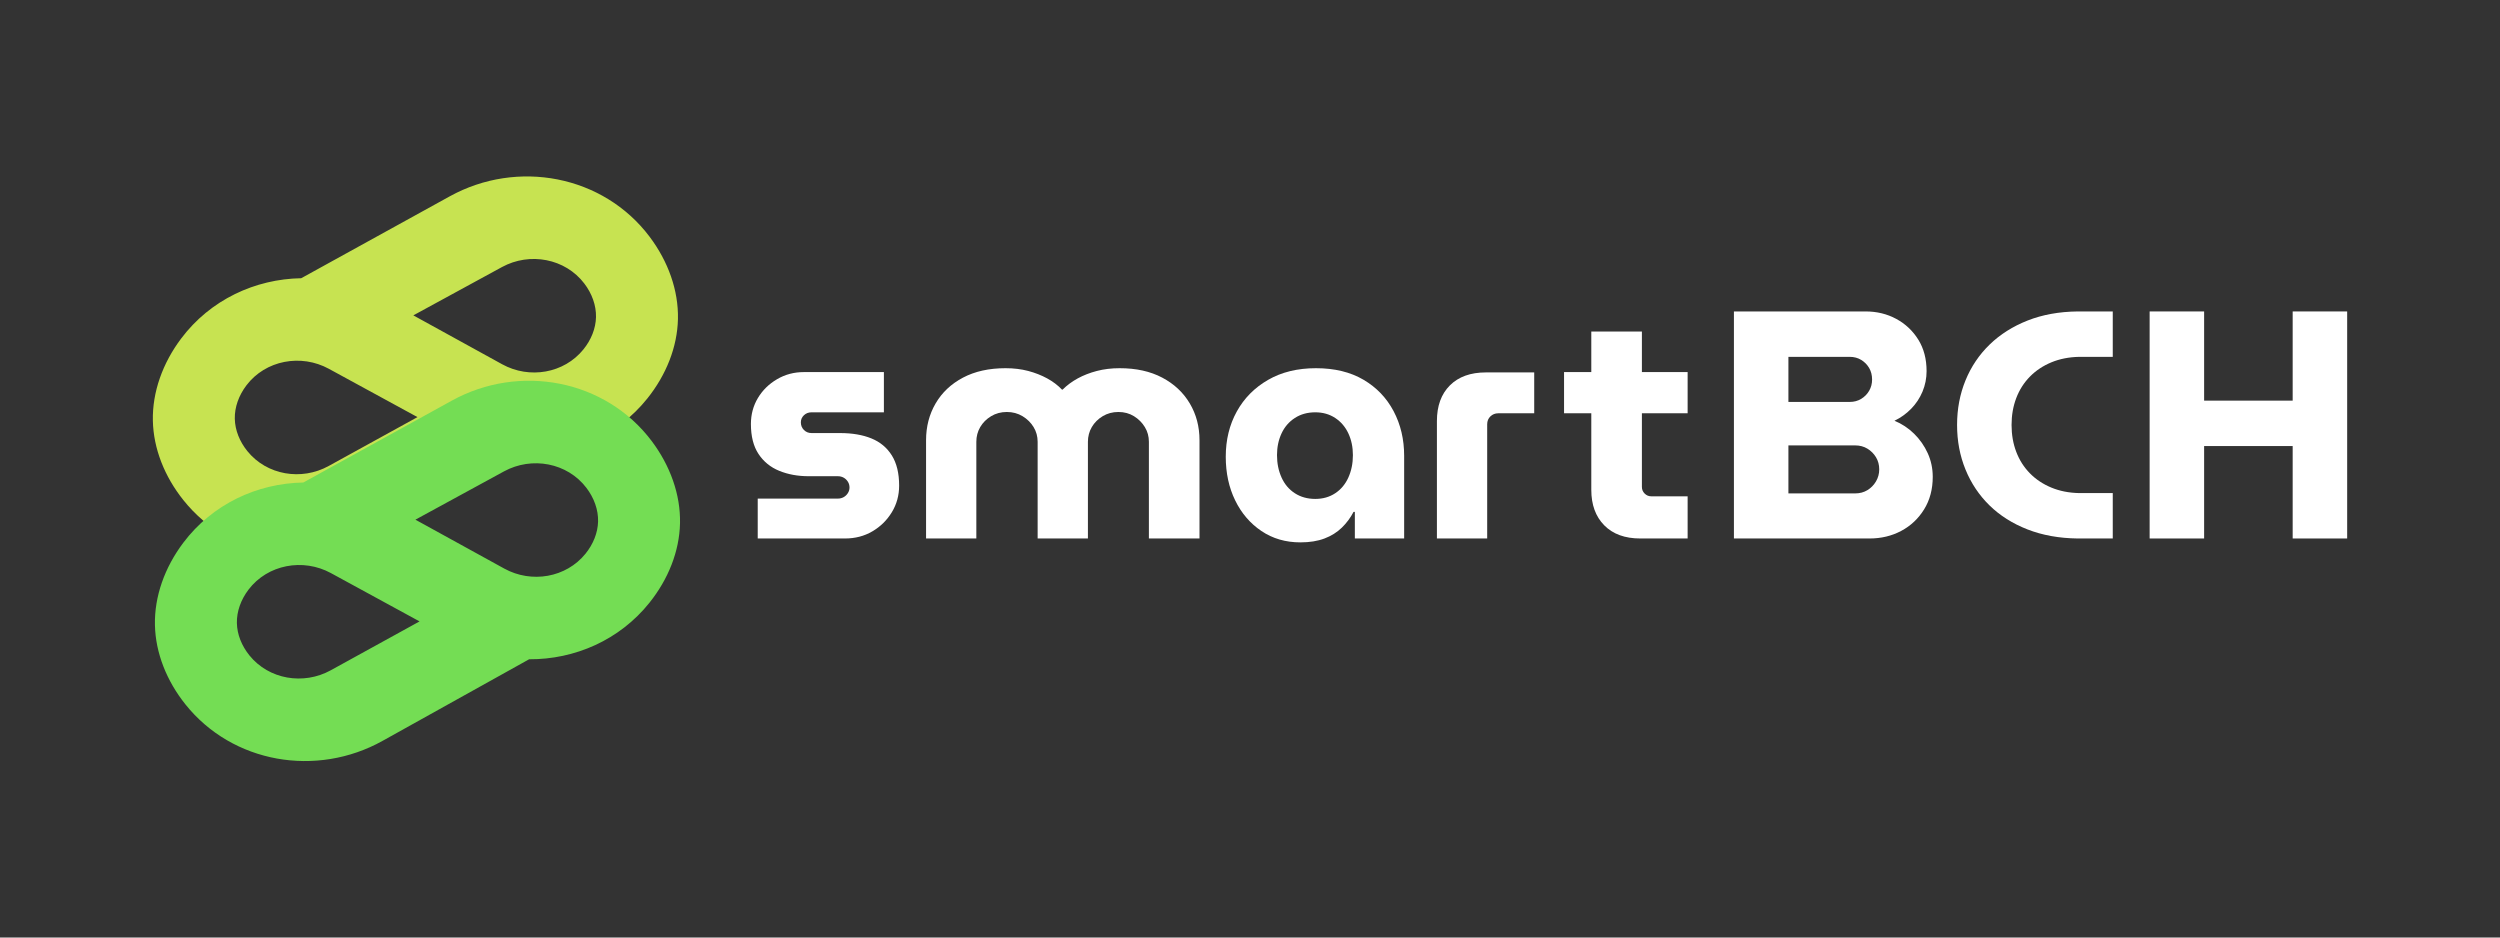 <?xml version="1.0" encoding="utf-8"?>
<!-- Generator: Adobe Illustrator 16.0.0, SVG Export Plug-In . SVG Version: 6.00 Build 0)  -->
<!DOCTYPE svg PUBLIC "-//W3C//DTD SVG 1.1//EN" "http://www.w3.org/Graphics/SVG/1.1/DTD/svg11.dtd">
<svg version="1.1" id="Calque_1" xmlns="http://www.w3.org/2000/svg" xmlns:xlink="http://www.w3.org/1999/xlink" x="0px" y="0px"
	 width="888px" height="333px" viewBox="0 0 888 333" enable-background="new 0 0 888 333" xml:space="preserve">
<rect x="0" y="0" width="888" height="333" fill="#333333" stroke="none"/>
<g>
	<defs>
		<rect id="SVGID_1_" x="-56" y="-333.5" width="1000" height="1000"/>
	</defs>
	<clipPath id="SVGID_2_">
		<use xlink:href="#SVGID_1_"  overflow="visible"/>
	</clipPath>
	<path clip-path="url(#SVGID_2_)" fill="#C7E351" d="M230.764,84.119c-16.459-21.908-46.995-27.625-70.992-14.394
		c-17.593,9.7-35.186,19.4-52.779,29.1c-16.367,0.277-32.298,7.645-42.655,21.431c-6.555,8.725-10.264,18.995-10.04,29.203
		c0.217,9.962,4.179,19.843,10.829,28.171c16.726,20.946,46.567,26.021,69.986,12.982l52.09-29.001
		c16.211,0.086,32.141-6.805,42.772-20.118c6.651-8.329,10.612-18.209,10.83-28.17C241.029,103.114,237.32,92.845,230.764,84.119
		 M178.296,94.861c9.892-5.391,22.48-3.062,29.265,5.865c2.702,3.556,4.231,7.741,4.138,11.901
		c-0.089,4.059-1.722,8.086-4.464,11.479c-6.894,8.536-19.195,10.604-28.849,5.291l-31.572-17.377
		C157.308,106.3,167.802,100.58,178.296,94.861 M116.717,165.533c-9.654,5.313-21.955,3.245-28.85-5.29
		c-2.741-3.394-4.374-7.42-4.464-11.48c-0.092-4.16,1.437-8.344,4.139-11.9c6.785-8.928,19.372-11.257,29.264-5.866l31.483,17.16
		L116.717,165.533z"/>
	<path clip-path="url(#SVGID_2_)" fill="#74DD54" d="M231.501,156.686c-16.459-21.909-46.995-27.625-70.991-14.394
		c-17.594,9.7-35.186,19.399-52.78,29.099c-16.367,0.277-32.298,7.646-42.654,21.432c-6.556,8.726-10.265,18.995-10.041,29.204
		c0.218,9.961,4.179,19.841,10.83,28.17c16.725,20.945,46.566,26.021,69.985,12.982l52.09-29.001
		c16.211,0.086,32.141-6.805,42.772-20.118c6.651-8.328,10.612-18.209,10.83-28.17C241.766,175.681,238.057,165.412,231.501,156.686
		 M179.034,167.428c9.891-5.392,22.479-3.062,29.264,5.865c2.702,3.556,4.231,7.74,4.139,11.9c-0.09,4.06-1.723,8.086-4.464,11.479
		c-6.895,8.535-19.196,10.604-28.85,5.29l-31.572-17.376C158.045,178.867,168.539,173.147,179.034,167.428 M117.454,238.1
		c-9.654,5.313-21.955,3.245-28.85-5.29c-2.741-3.395-4.374-7.421-4.464-11.479c-0.092-4.16,1.437-8.345,4.139-11.9
		c6.785-8.928,19.373-11.258,29.264-5.866l31.483,17.159L117.454,238.1z"/>
	<path clip-path="url(#SVGID_2_)" fill="#FFFFFF" d="M269.143,191.27V177.1H297.6c0.767,0,1.458-0.174,2.074-0.52
		c0.614-0.346,1.112-0.824,1.497-1.439c0.384-0.613,0.576-1.268,0.576-1.959c0-0.766-0.192-1.457-0.576-2.074
		c-0.385-0.613-0.883-1.094-1.497-1.439c-0.616-0.346-1.307-0.518-2.074-0.518H287.23c-3.841,0-7.316-0.635-10.426-1.902
		c-3.111-1.268-5.57-3.264-7.374-5.99c-1.806-2.726-2.707-6.28-2.707-10.657c0-3.379,0.824-6.453,2.477-9.218
		c1.65-2.764,3.917-4.991,6.797-6.682c2.88-1.688,6.049-2.535,9.505-2.535h28.457v14.287h-25.692c-1.077,0-1.979,0.345-2.708,1.037
		c-0.73,0.691-1.094,1.537-1.094,2.534c0,1.077,0.364,1.978,1.094,2.708c0.729,0.73,1.631,1.094,2.708,1.094h10.138
		c4.301,0,8.008,0.634,11.118,1.901c3.111,1.268,5.53,3.284,7.259,6.048c1.728,2.766,2.591,6.338,2.591,10.715
		c0,3.457-0.863,6.607-2.591,9.447c-1.729,2.844-4.033,5.109-6.913,6.799s-6.126,2.533-9.735,2.533H269.143z"/>
	<path clip-path="url(#SVGID_2_)" fill="#FFFFFF" d="M328.937,191.27v-34.908c0-4.839,1.132-9.197,3.399-13.076
		c2.265-3.878,5.51-6.931,9.735-9.16c4.223-2.227,9.255-3.341,15.093-3.341c2.918,0,5.605,0.328,8.065,0.98
		c2.457,0.653,4.703,1.537,6.739,2.649c2.034,1.115,3.782,2.439,5.242,3.975h0.23c1.536-1.536,3.322-2.86,5.358-3.975
		c2.034-1.112,4.301-1.996,6.797-2.649c2.495-0.652,5.203-0.98,8.123-0.98c5.836,0,10.867,1.114,15.092,3.341
		c4.223,2.229,7.489,5.282,9.793,9.16c2.304,3.879,3.456,8.237,3.456,13.076v34.908h-17.973v-34.332c0-1.919-0.48-3.667-1.44-5.242
		c-0.961-1.573-2.246-2.861-3.859-3.86c-1.613-0.997-3.456-1.498-5.53-1.498c-2.074,0-3.937,0.501-5.588,1.498
		c-1.652,0.999-2.938,2.287-3.859,3.86c-0.922,1.575-1.383,3.323-1.383,5.242v34.332h-17.858v-34.332c0-1.919-0.48-3.667-1.44-5.242
		c-0.961-1.573-2.266-2.861-3.917-3.86c-1.652-0.997-3.514-1.498-5.588-1.498c-2.073,0-3.937,0.501-5.587,1.498
		c-1.653,0.999-2.938,2.287-3.86,3.86c-0.922,1.575-1.383,3.323-1.383,5.242v34.332H328.937z"/>
	<path clip-path="url(#SVGID_2_)" fill="#FFFFFF" d="M461.888,192.652c-5.224,0-9.832-1.344-13.825-4.031
		c-3.994-2.689-7.105-6.318-9.332-10.889c-2.228-4.568-3.341-9.734-3.341-15.496c0-5.991,1.305-11.348,3.918-16.072
		c2.609-4.723,6.315-8.468,11.117-11.233c4.799-2.765,10.464-4.147,16.993-4.147c6.605,0,12.23,1.365,16.879,4.09
		c4.646,2.727,8.218,6.451,10.714,11.175c2.495,4.724,3.745,10.005,3.745,15.841v29.379h-17.513v-9.447h-0.461
		c-1.076,2.074-2.459,3.938-4.147,5.588c-1.69,1.652-3.744,2.938-6.163,3.859C468.052,192.191,465.189,192.652,461.888,192.652
		 M467.188,177.215c2.688,0,5.05-0.672,7.086-2.018c2.034-1.342,3.589-3.205,4.666-5.586c1.074-2.381,1.612-5.03,1.612-7.951
		c0-2.841-0.538-5.415-1.612-7.719c-1.077-2.304-2.632-4.128-4.666-5.473c-2.036-1.342-4.398-2.016-7.086-2.016
		c-2.765,0-5.186,0.674-7.258,2.016c-2.074,1.345-3.649,3.169-4.724,5.473c-1.076,2.304-1.613,4.878-1.613,7.719
		c0,2.92,0.537,5.57,1.613,7.951c1.074,2.381,2.649,4.244,4.724,5.586C462.002,176.543,464.423,177.215,467.188,177.215"/>
	<path clip-path="url(#SVGID_2_)" fill="#FFFFFF" d="M510.391,191.27v-41.706c0-5.375,1.535-9.6,4.608-12.673
		c3.07-3.071,7.334-4.608,12.788-4.608h17.166v14.516h-12.788c-1.076,0-1.998,0.366-2.765,1.095c-0.77,0.73-1.152,1.67-1.152,2.822
		v40.554H510.391z"/>
	<path clip-path="url(#SVGID_2_)" fill="#FFFFFF" d="M599.446,146.799v-14.632h-16.244v-14.401h-17.973v14.401h-9.679v14.632h9.679
		v27.189c0,5.301,1.535,9.506,4.608,12.615c3.07,3.111,7.334,4.666,12.788,4.666h16.82v-14.977h-12.903
		c-0.922,0-1.71-0.326-2.361-0.98c-0.654-0.65-0.979-1.439-0.979-2.361v-26.152H599.446z"/>
	<path clip-path="url(#SVGID_2_)" fill="#FFFFFF" d="M615.889,191.27v-80.646h46.774c3.993,0,7.622,0.884,10.888,2.65
		c3.264,1.768,5.876,4.225,7.834,7.373c1.959,3.151,2.938,6.875,2.938,11.176c0,2.534-0.48,4.954-1.44,7.258
		c-0.961,2.304-2.304,4.34-4.032,6.106c-1.729,1.768-3.707,3.188-5.934,4.263c2.61,1.077,4.935,2.612,6.972,4.608
		c2.033,1.998,3.646,4.303,4.838,6.912c1.189,2.613,1.785,5.415,1.785,8.412c0,4.377-1.019,8.219-3.053,11.521
		c-2.036,3.304-4.743,5.858-8.122,7.661c-3.381,1.805-7.144,2.707-11.291,2.707H615.889z M635.243,142.767h21.775
		c1.536,0,2.897-0.364,4.09-1.095c1.189-0.729,2.131-1.688,2.821-2.88c0.692-1.19,1.038-2.515,1.038-3.975
		c0-1.535-0.346-2.898-1.038-4.09c-0.69-1.19-1.632-2.149-2.821-2.88c-1.192-0.729-2.554-1.094-4.09-1.094h-21.775V142.767z
		 M635.243,175.256h23.733c1.613,0,3.054-0.383,4.32-1.152c1.268-0.768,2.285-1.803,3.054-3.111
		c0.767-1.305,1.151-2.725,1.151-4.263c0-1.611-0.385-3.053-1.151-4.319c-0.769-1.267-1.786-2.284-3.054-3.053
		c-1.267-0.767-2.707-1.152-4.32-1.152h-23.733V175.256z"/>
	<path clip-path="url(#SVGID_2_)" fill="#FFFFFF" d="M738.01,191.27c-6.605-0.074-12.558-1.152-17.857-3.225
		c-5.3-2.074-9.793-4.916-13.479-8.525s-6.529-7.854-8.525-12.732c-1.998-4.875-2.996-10.156-2.996-15.841
		c0-5.683,0.998-10.963,2.996-15.842c1.996-4.876,4.856-9.119,8.583-12.73c3.725-3.609,8.218-6.452,13.479-8.526
		c5.26-2.074,11.194-3.148,17.8-3.225h12.442v16.129h-11.981c-3.611,0.077-6.895,0.731-9.851,1.958
		c-2.958,1.23-5.492,2.92-7.604,5.07c-2.112,2.151-3.727,4.685-4.839,7.604c-1.114,2.92-1.671,6.107-1.671,9.563
		c0,3.456,0.557,6.644,1.671,9.562c1.112,2.921,2.727,5.455,4.839,7.605c2.111,2.15,4.646,3.842,7.604,5.068
		c2.956,1.23,6.239,1.883,9.851,1.959h11.981v16.129H738.01z"/>
	<polygon clip-path="url(#SVGID_2_)" fill="#FFFFFF" points="763.549,191.27 763.549,110.624 782.904,110.624 782.904,142.306 
		814.357,142.306 814.357,110.624 833.712,110.624 833.712,191.27 814.357,191.27 814.357,158.436 782.904,158.436 782.904,191.27 	
		"/>
</g>
</svg>

